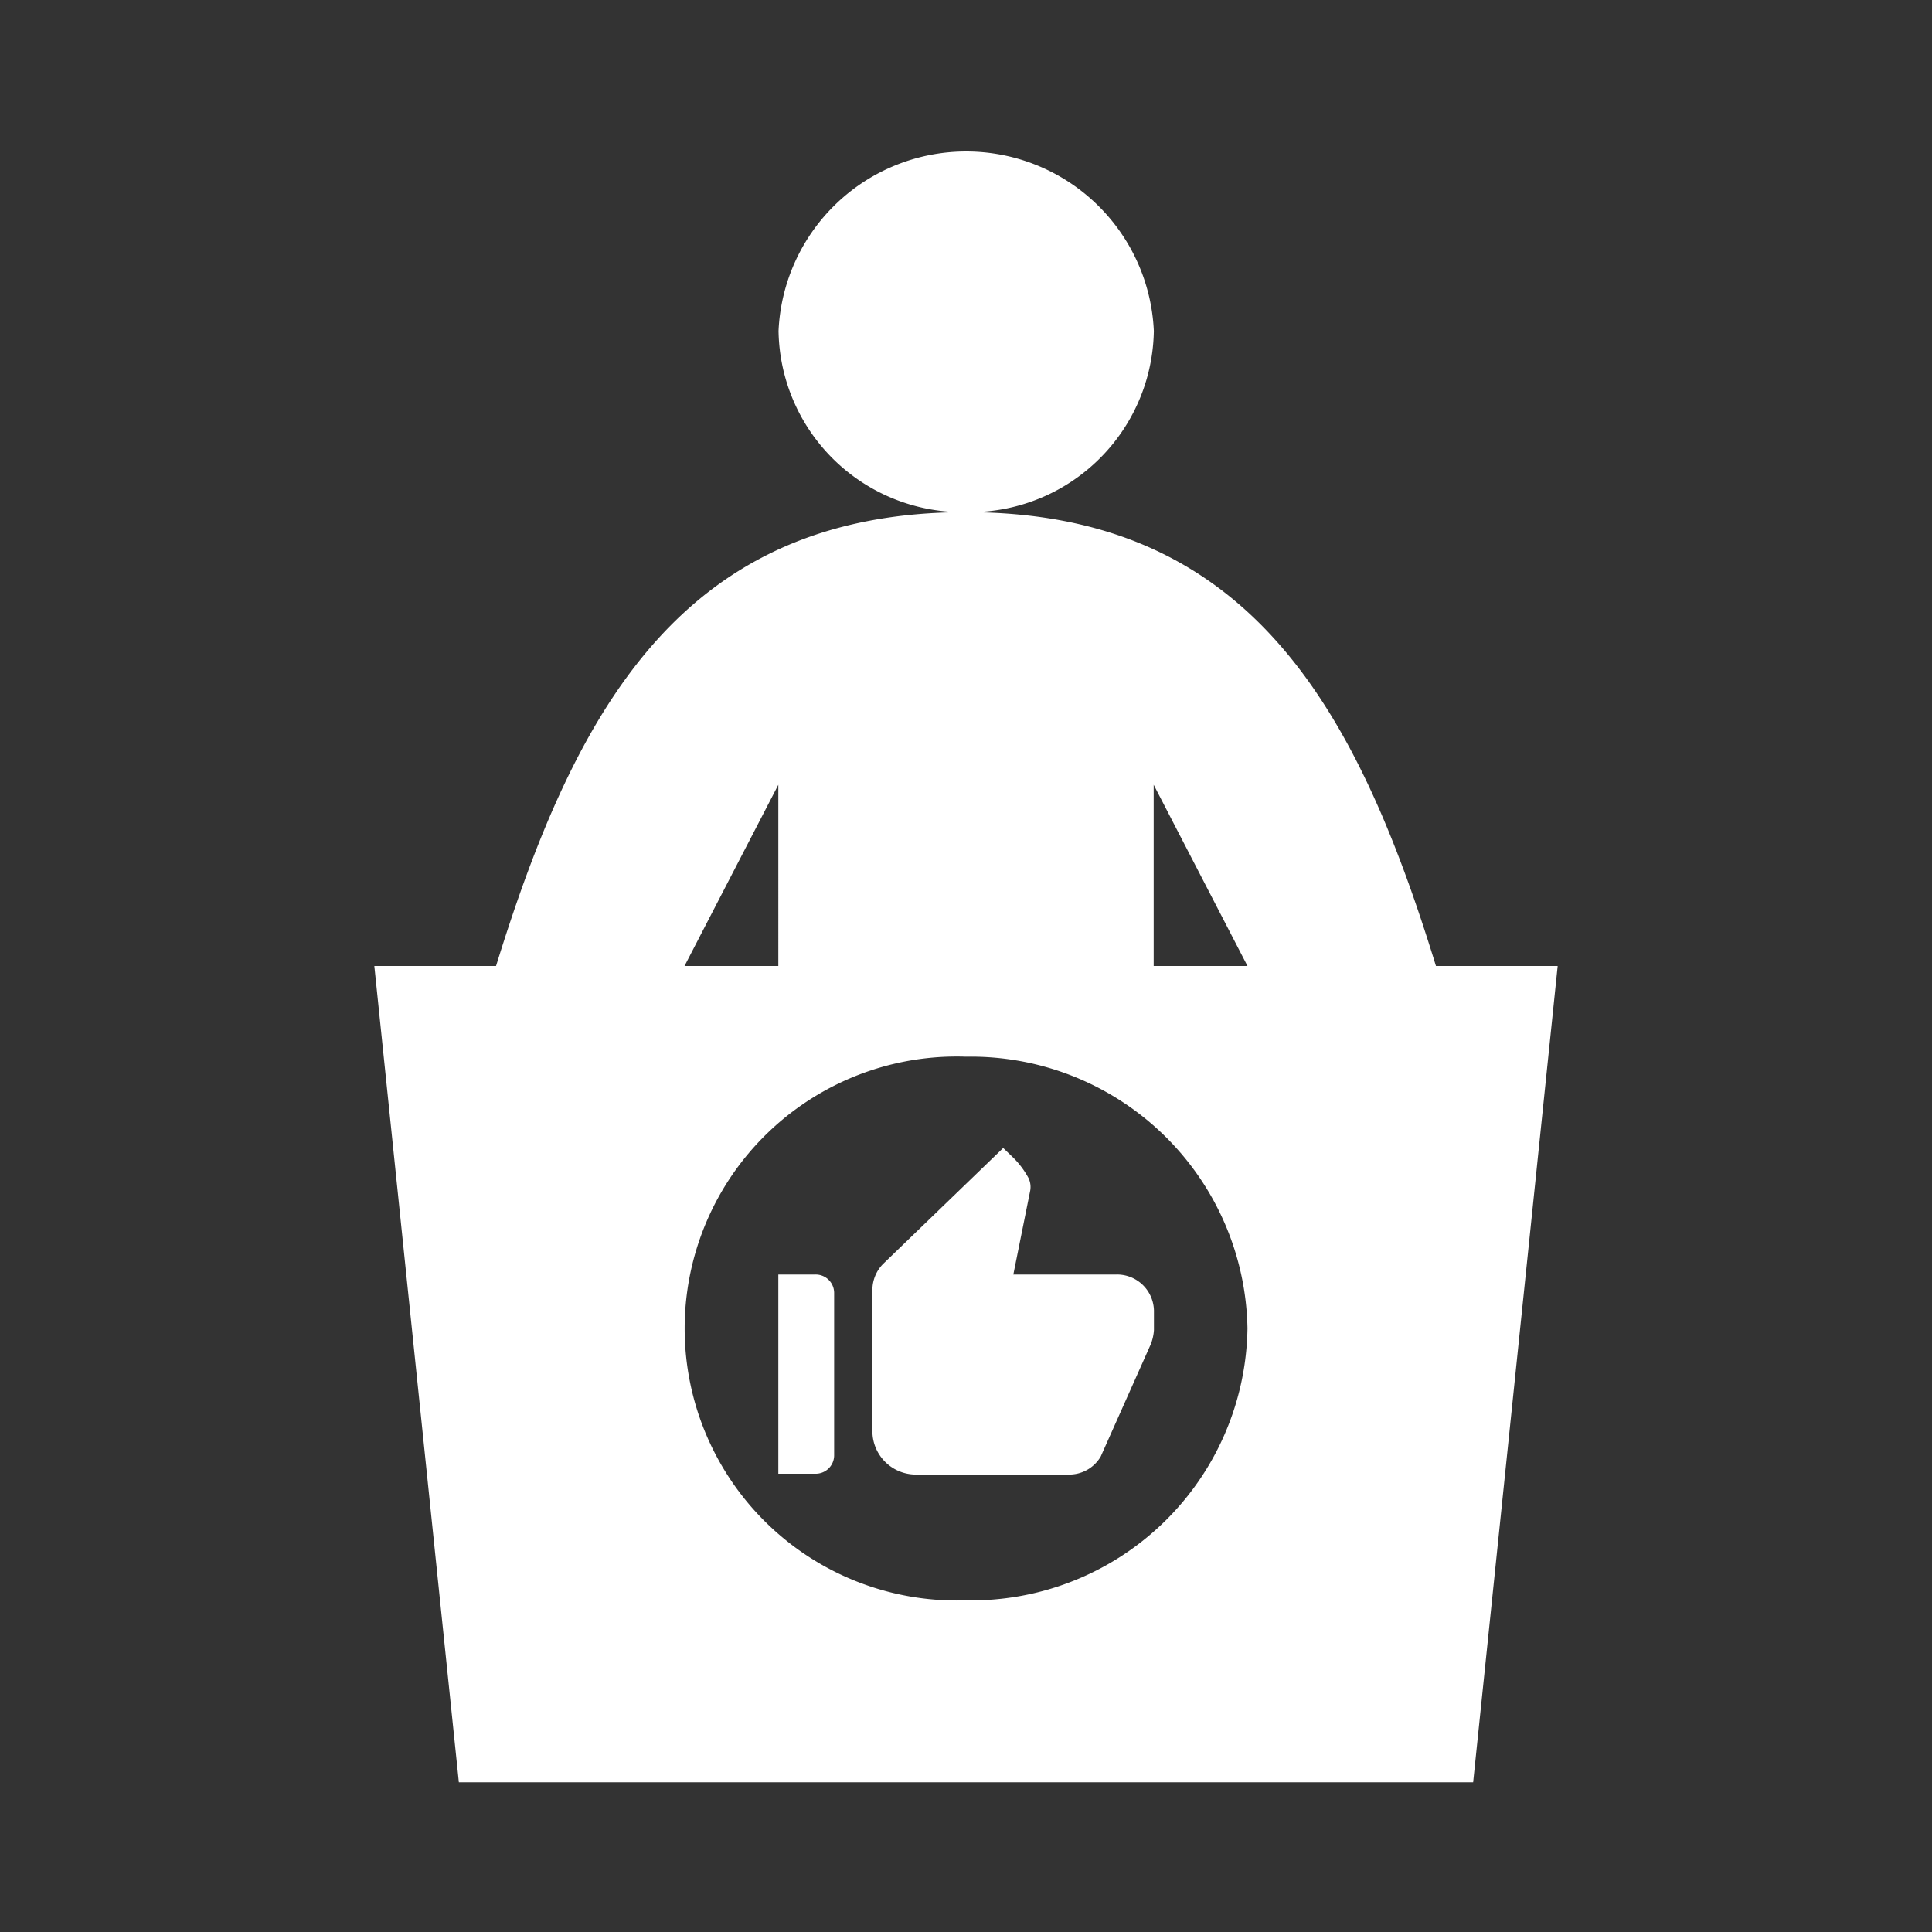 <svg id="Electoral_Votes" xmlns="http://www.w3.org/2000/svg" width="36" height="36" viewBox="0 0 36 36">
  <rect x="0" y="0" width="36" height="36" fill="#333333" stroke="none"/>
  <path id="Path" d="M0,0H36V36H0Z" fill="none" fill-rule="evenodd"/>
  <path id="Shape" d="M13.568,23.294v3.042a.344.344,0,0,1-.347.335h-.693V22.959h.693A.344.344,0,0,1,13.568,23.294Zm5.261-.335H16.907l.315-1.567a.386.386,0,0,0-.031-.228,1.6,1.6,0,0,0-.315-.411l-.158-.152-2.237,2.16a.691.691,0,0,0-.2.487v2.647a.81.81,0,0,0,.819.791h2.835a.68.68,0,0,0,.6-.335l.929-2.084a.862.862,0,0,0,.063-.274v-.365A.687.687,0,0,0,18.829,22.959ZM27.05,17.21,25.475,32.42H6.575L5,17.21H7.268c1.5-4.852,3.512-8.457,8.757-8.457s7.261,3.59,8.757,8.457Zm-16.27,0h1.748V13.833Zm10.49,6.753A5.155,5.155,0,0,0,16.025,18.9a5.068,5.068,0,1,0,0,10.13A5.146,5.146,0,0,0,21.27,23.963Zm0-6.753-1.748-3.377V17.21ZM16.025,8.753a3.43,3.43,0,0,0,3.5-3.377,3.5,3.5,0,0,0-6.993,0A3.43,3.43,0,0,0,16.025,8.753Z" transform="translate(1.975 0.79)" fill="#ffffff"/>
</svg>
